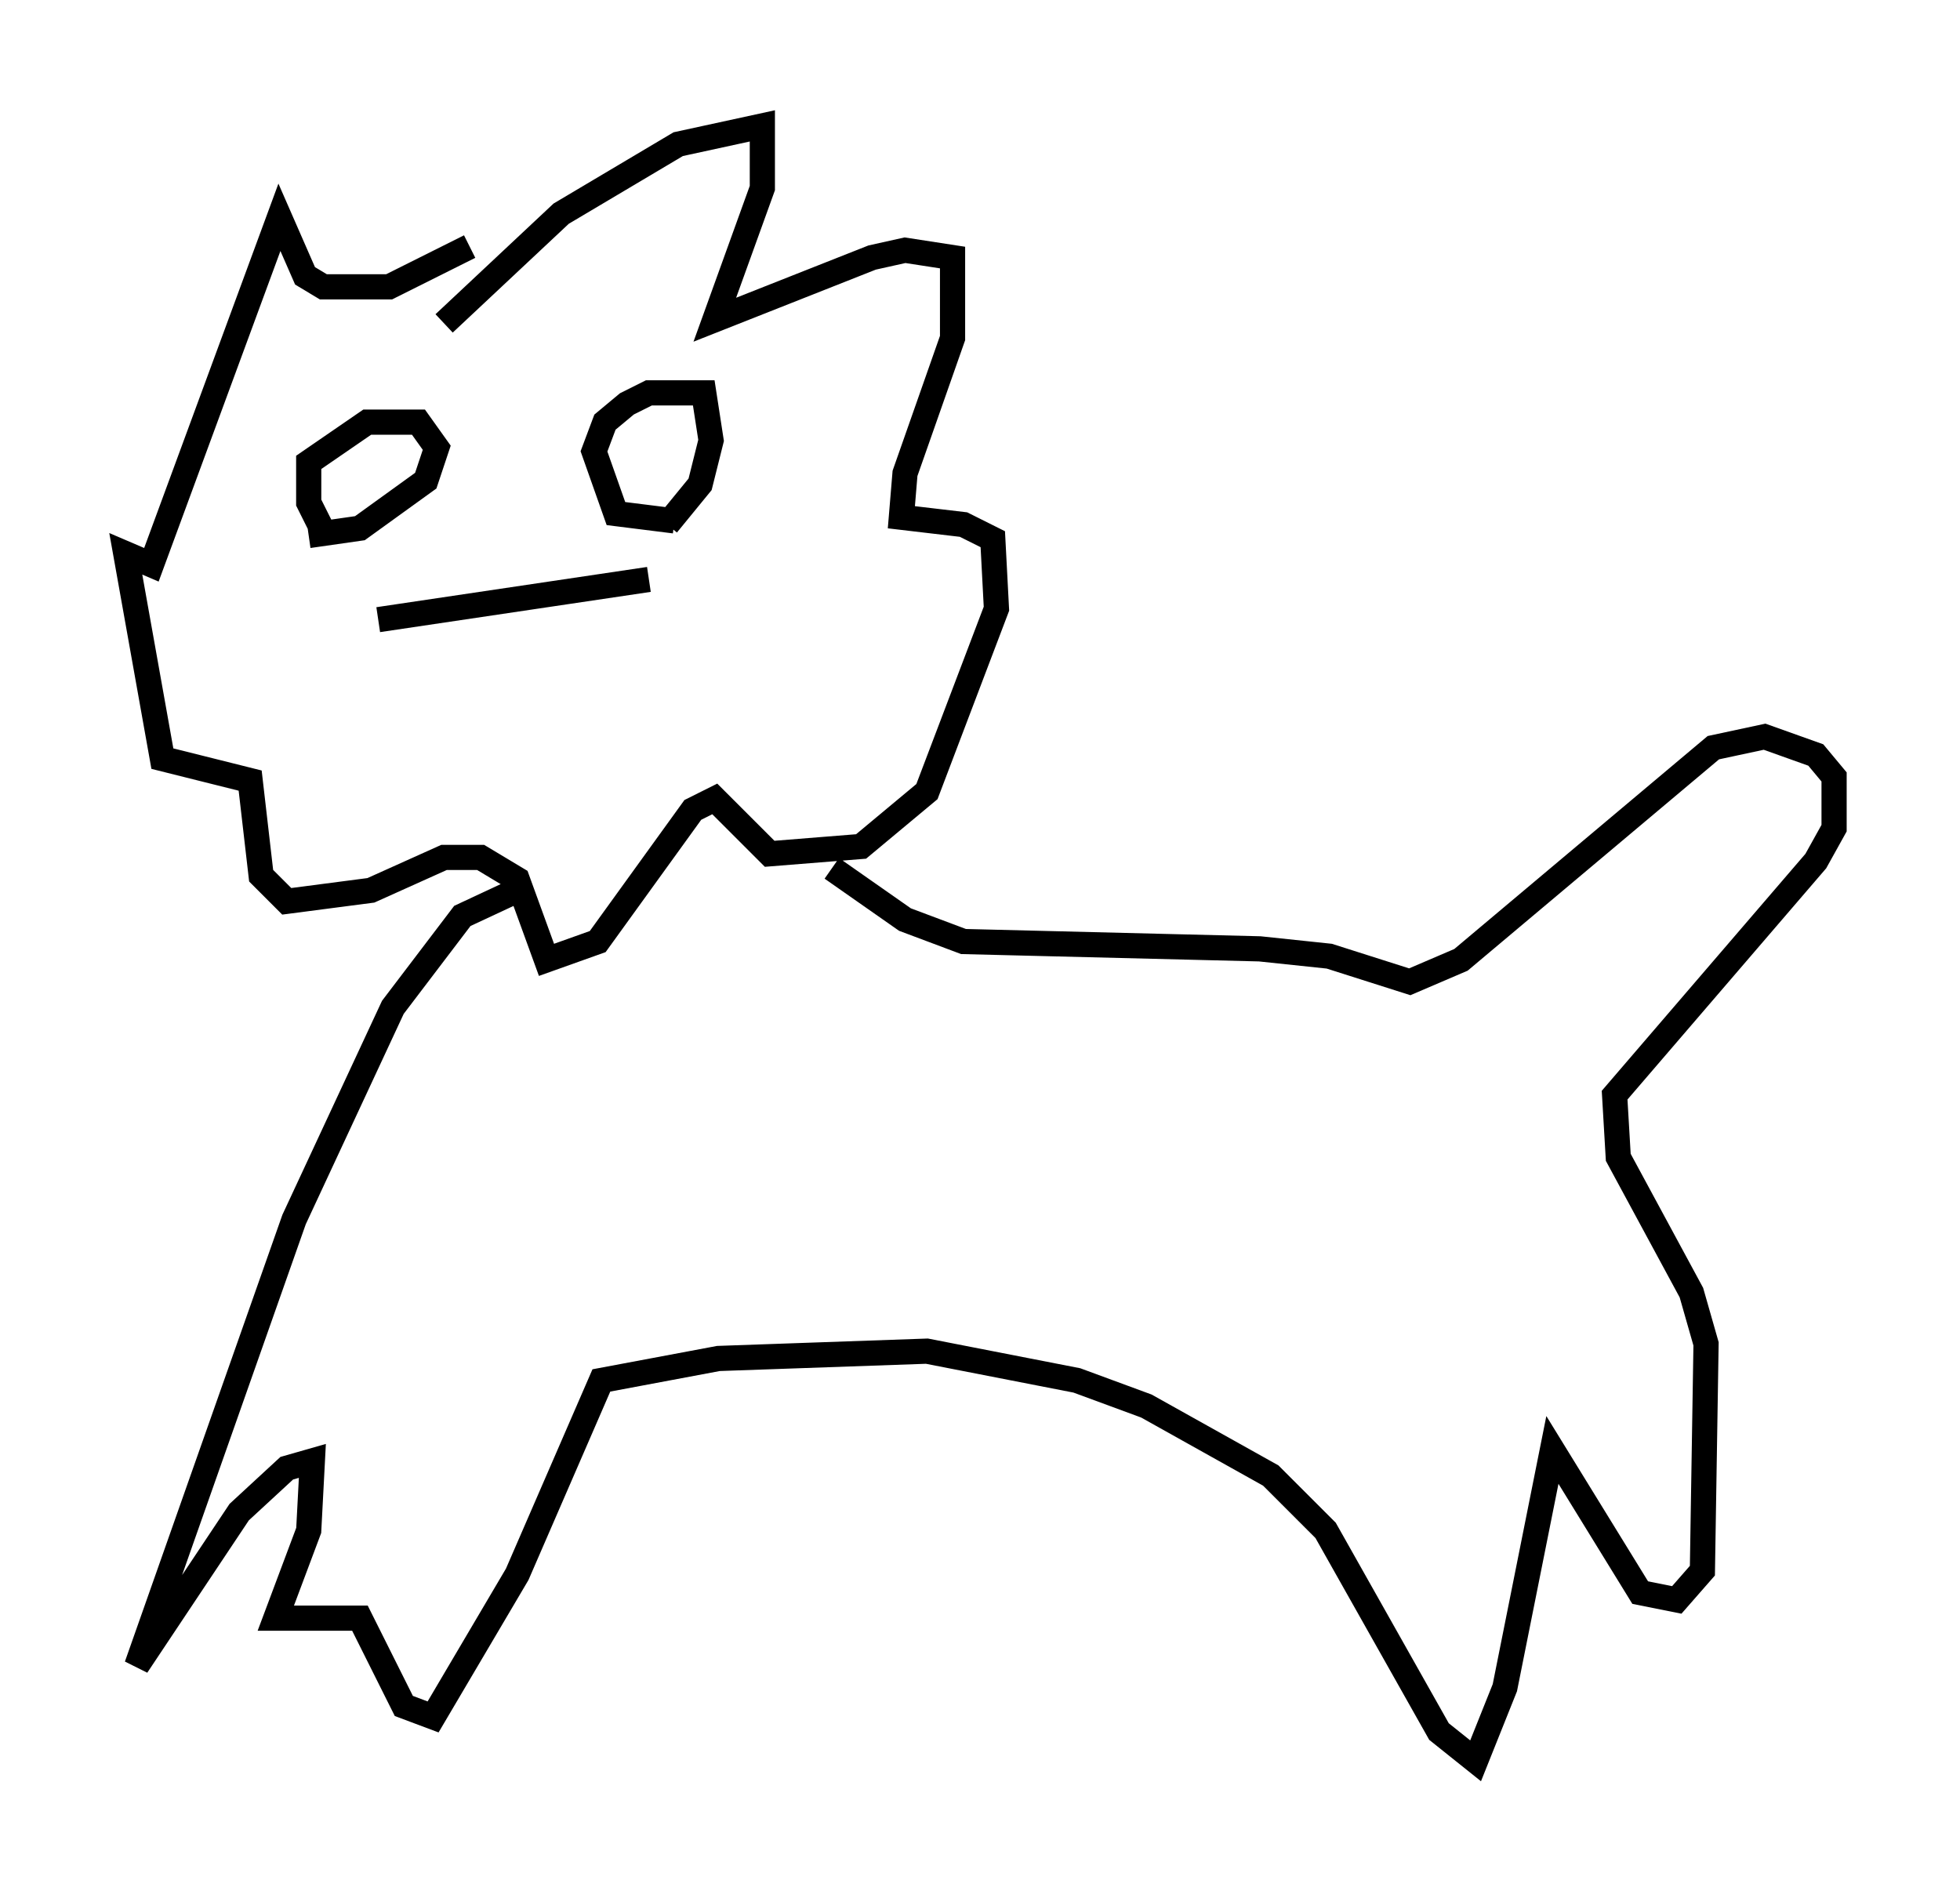 <?xml version="1.0" encoding="utf-8" ?>
<svg baseProfile="full" height="74.927" version="1.1" width="77.832" xmlns="http://www.w3.org/2000/svg" xmlns:ev="http://www.w3.org/2001/xml-events" xmlns:xlink="http://www.w3.org/1999/xlink"><defs /><rect fill="white" height="74.927" width="77.832" x="0" y="0" /><path d="M18.508, 13.715 m-0.872, -0.872 l4.648, -4.358 4.648, -2.76 l3.341, -0.726 0.0, 2.469 l-1.888, 5.229 6.246, -2.469 l1.307, -0.291 1.888, 0.291 l0.0, 3.196 -1.888, 5.374 l-0.145, 1.743 2.469, 0.291 l1.162, 0.581 0.145, 2.76 l-2.76, 7.263 -2.615, 2.179 l-3.631, 0.291 -2.179, -2.179 l-0.872, 0.436 -3.777, 5.229 l-2.034, 0.726 -1.162, -3.196 l-1.453, -0.872 -1.453, 0.0 l-2.905, 1.307 -3.341, 0.436 l-1.017, -1.017 -0.436, -3.777 l-3.486, -0.872 -1.453, -8.134 l1.017, 0.436 5.084, -13.799 l1.017, 2.324 0.726, 0.436 l2.615, 0.0 3.196, -1.598 m-5.81, 11.33 l-0.581, -1.162 0.0, -1.598 l2.324, -1.598 2.034, 0.0 l0.726, 1.017 -0.436, 1.307 l-2.615, 1.888 -2.034, 0.291 m14.525, -0.581 l-2.324, -0.291 -0.872, -2.469 l0.436, -1.162 0.872, -0.726 l0.872, -0.436 2.179, 0.0 l0.291, 1.888 -0.436, 1.743 l-1.307, 1.598 m-11.475, 3.777 l10.749, -1.598 m-5.229, 12.346 l-2.179, 1.017 -2.76, 3.631 l-3.922, 8.425 -6.246, 17.721 l4.067, -6.101 1.888, -1.743 l1.017, -0.291 -0.145, 2.76 l-1.307, 3.486 3.341, 0.0 l1.743, 3.486 1.162, 0.436 l3.341, -5.665 3.341, -7.698 l4.648, -0.872 8.279, -0.291 l5.955, 1.162 2.76, 1.017 l4.939, 2.76 2.179, 2.179 l4.503, 7.989 1.453, 1.162 l1.162, -2.905 1.888, -9.441 l3.486, 5.665 1.453, 0.291 l1.017, -1.162 0.145, -9.006 l-0.581, -2.034 -2.905, -5.374 l-0.145, -2.469 7.989, -9.296 l0.726, -1.307 0.0, -2.034 l-0.726, -0.872 -2.034, -0.726 l-2.034, 0.436 -10.022, 8.425 l-2.034, 0.872 -3.196, -1.017 l-2.76, -0.291 -11.765, -0.291 l-2.324, -0.872 -2.905, -2.034 " fill="none" stroke="black" stroke-width="1" /></svg>